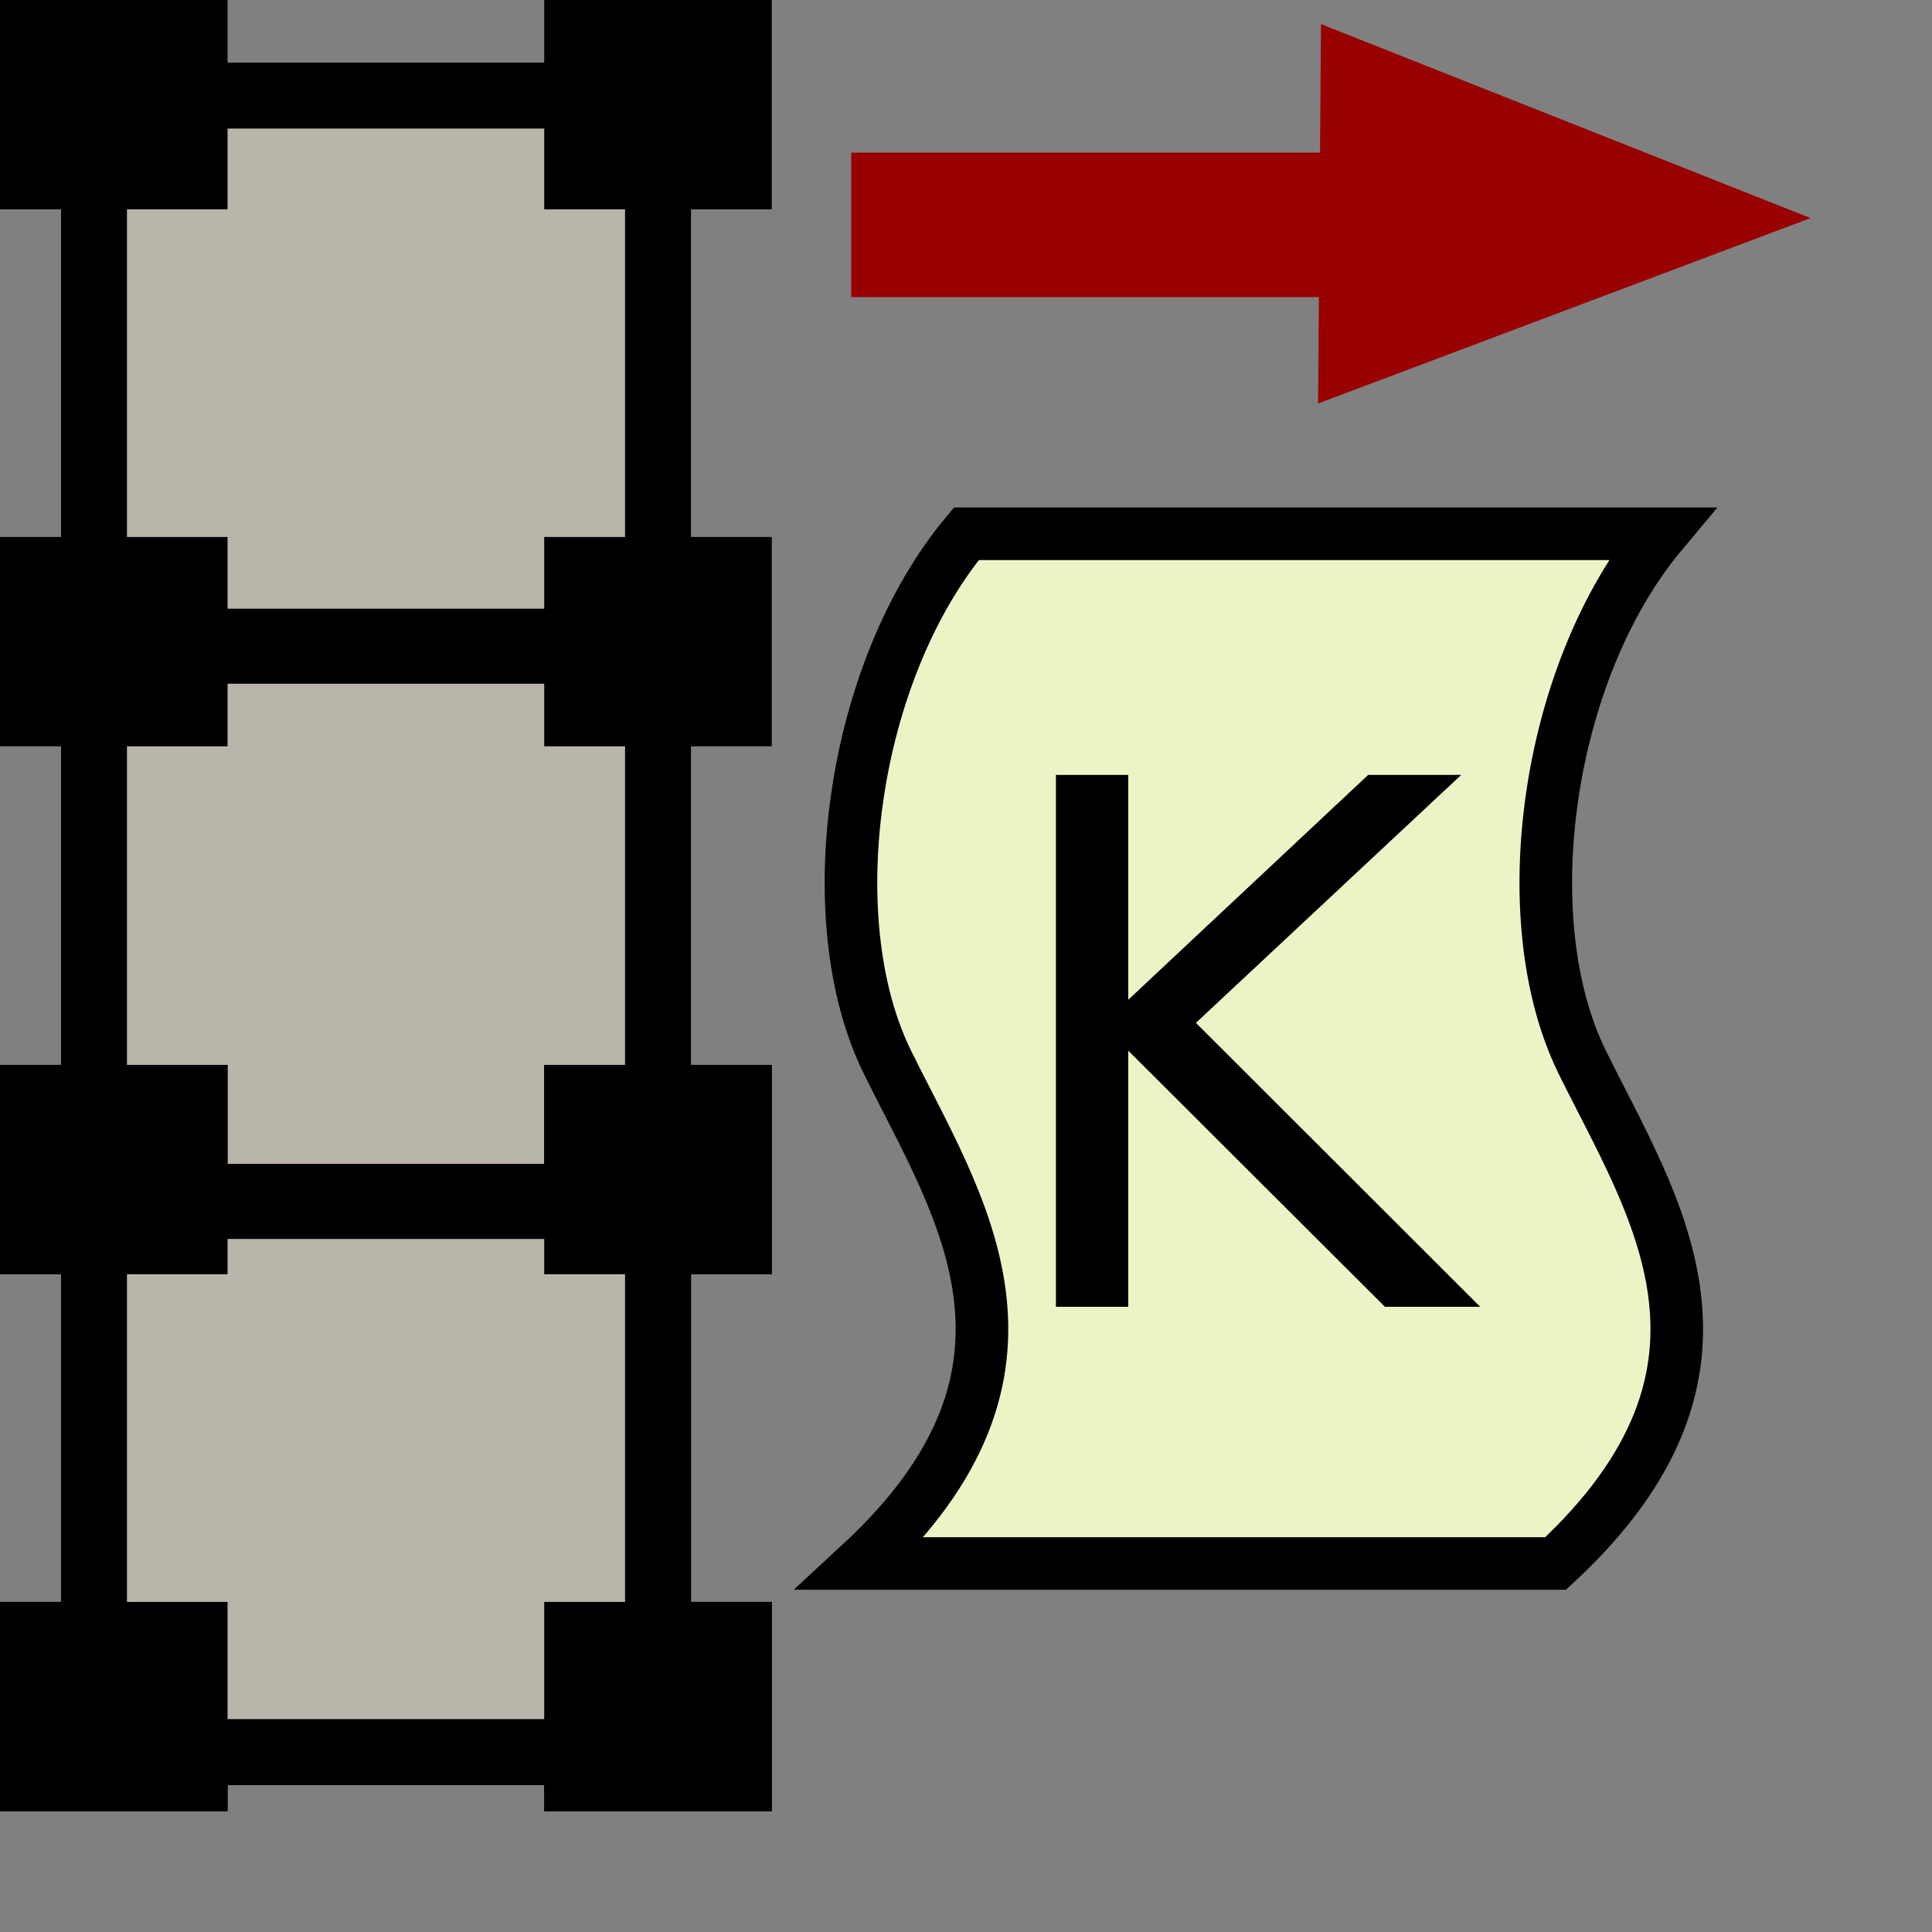 <?xml version="1.0" encoding="UTF-8" standalone="no"?>
<svg
   xmlns:dc="http://purl.org/dc/elements/1.1/"
   xmlns:cc="http://web.resource.org/cc/"
   xmlns:rdf="http://www.w3.org/1999/02/22-rdf-syntax-ns#"
   xmlns:svg="http://www.w3.org/2000/svg"
   xmlns="http://www.w3.org/2000/svg"
   xmlns:sodipodi="http://inkscape.sourceforge.net/DTD/sodipodi-0.dtd"
   xmlns:inkscape="http://www.inkscape.org/namespaces/inkscape"
   width="24pt"
   height="24pt"
   id="svg4046"
   sodipodi:version="0.32"
   inkscape:version="0.43"
   sodipodi:docbase="I:\ArtWorks\K3d_Tests\Dev_Notes\Icons"
   sodipodi:docname="K3DMeshOutput.svg"
   preserveAspectRatio="xMidYMid meet"
   zoomAndPan="magnify"
   version="1.0"
   contentScriptType="text/ecmascript"
   contentStyleType="text/css"
   inkscape:export-filename="I:\ArtWorks\K3d_Tests\Dev_Notes\Icons\OBJMeshInput.png"
   inkscape:export-xdpi="90"
   inkscape:export-ydpi="90">
  <rect width="100%" height="100%" fill="#808080" stroke="none"/>
  <defs
     id="defs3" />
  <sodipodi:namedview
     id="base"
     pagecolor="#ffffff"
     bordercolor="#666666"
     borderopacity="1.0"
     inkscape:pageopacity="0.0"
     inkscape:pageshadow="2"
     inkscape:zoom="13.893067"
     inkscape:cx="14.212775"
     inkscape:cy="12.035718"
     inkscape:current-layer="layer1"
     inkscape:window-width="1680"
     inkscape:window-height="1035"
     inkscape:window-x="-4"
     inkscape:window-y="-4"
     showguides="true"
     inkscape:guide-bbox="true" />
  <g
     inkscape:label="Layer 1"
     inkscape:groupmode="layer"
     id="layer1">
    <g
       id="g3085">
      <g
         transform="translate(-17.123,0)"
         id="g2912">
        <rect
           y="1.583"
           x="18.68"
           height="9.045"
           width="9.342"
           id="rect2606"
           style="fill:#bab5ab;fill-opacity:1;fill-rule:evenodd;stroke:#000000;stroke-width:1.092;stroke-linecap:round;stroke-linejoin:round;stroke-miterlimit:4;stroke-dasharray:none;stroke-dashoffset:0;stroke-opacity:1" />
        <rect
           style="fill:#bab5ab;fill-opacity:1;fill-rule:evenodd;stroke:#000000;stroke-width:1.092;stroke-linecap:round;stroke-linejoin:round;stroke-miterlimit:4;stroke-dasharray:none;stroke-dashoffset:0;stroke-opacity:1"
           id="rect2608"
           width="9.342"
           height="9.045"
           x="18.68"
           y="10.779" />
        <rect
           y="19.975"
           x="18.68"
           height="9.045"
           width="9.342"
           id="rect2610"
           style="fill:#bab5ab;fill-opacity:1;fill-rule:evenodd;stroke:#000000;stroke-width:1.092;stroke-linecap:round;stroke-linejoin:round;stroke-miterlimit:4;stroke-dasharray:none;stroke-dashoffset:0;stroke-opacity:1" />
        <rect
           y="7.0455246e-007"
           x="17.123"
           height="3.467"
           width="3.769"
           id="rect2612"
           style="fill:#000000;fill-opacity:1;fill-rule:evenodd;stroke:none;stroke-width:1;stroke-linecap:round;stroke-linejoin:round;stroke-miterlimit:4;stroke-dasharray:none;stroke-dashoffset:0;stroke-opacity:1" />
        <rect
           style="fill:#000000;fill-opacity:1;fill-rule:evenodd;stroke:none;stroke-width:1;stroke-linecap:round;stroke-linejoin:round;stroke-miterlimit:4;stroke-dasharray:none;stroke-dashoffset:0;stroke-opacity:1"
           id="rect2614"
           width="3.769"
           height="3.467"
           x="26.137"
           y="7.0455246e-007" />
        <rect
           style="fill:#000000;fill-opacity:1;fill-rule:evenodd;stroke:none;stroke-width:1;stroke-linecap:round;stroke-linejoin:round;stroke-miterlimit:4;stroke-dasharray:none;stroke-dashoffset:0;stroke-opacity:1"
           id="rect2616"
           width="3.769"
           height="3.467"
           x="17.123"
           y="8.894" />
        <rect
           y="8.894"
           x="26.137"
           height="3.467"
           width="3.769"
           id="rect2618"
           style="fill:#000000;fill-opacity:1;fill-rule:evenodd;stroke:none;stroke-width:1;stroke-linecap:round;stroke-linejoin:round;stroke-miterlimit:4;stroke-dasharray:none;stroke-dashoffset:0;stroke-opacity:1" />
        <rect
           style="fill:#000000;fill-opacity:1;fill-rule:evenodd;stroke:none;stroke-width:1;stroke-linecap:round;stroke-linejoin:round;stroke-miterlimit:4;stroke-dasharray:none;stroke-dashoffset:0;stroke-opacity:1"
           id="rect2620"
           width="3.769"
           height="3.467"
           x="17.123"
           y="17.638" />
        <rect
           y="17.638"
           x="26.137"
           height="3.467"
           width="3.769"
           id="rect2622"
           style="fill:#000000;fill-opacity:1;fill-rule:evenodd;stroke:none;stroke-width:1;stroke-linecap:round;stroke-linejoin:round;stroke-miterlimit:4;stroke-dasharray:none;stroke-dashoffset:0;stroke-opacity:1" />
        <rect
           y="26.533"
           x="17.123"
           height="3.467"
           width="3.769"
           id="rect2624"
           style="fill:#000000;fill-opacity:1;fill-rule:evenodd;stroke:none;stroke-width:1;stroke-linecap:round;stroke-linejoin:round;stroke-miterlimit:4;stroke-dasharray:none;stroke-dashoffset:0;stroke-opacity:1" />
        <rect
           style="fill:#000000;fill-opacity:1;fill-rule:evenodd;stroke:none;stroke-width:1;stroke-linecap:round;stroke-linejoin:round;stroke-miterlimit:4;stroke-dasharray:none;stroke-dashoffset:0;stroke-opacity:1"
           id="rect2626"
           width="3.769"
           height="3.467"
           x="26.137"
           y="26.533" />
        <rect
           style="fill:#bab5ab;fill-opacity:1;fill-rule:evenodd;stroke:#000000;stroke-width:1.092;stroke-linecap:round;stroke-linejoin:round;stroke-miterlimit:4;stroke-dasharray:none;stroke-dashoffset:0;stroke-opacity:1"
           id="rect2628"
           width="9.342"
           height="9.045"
           x="18.68"
           y="19.975" />
        <rect
           y="17.638"
           x="17.123"
           height="3.467"
           width="3.769"
           id="rect2630"
           style="fill:#000000;fill-opacity:1;fill-rule:evenodd;stroke:none;stroke-width:1;stroke-linecap:round;stroke-linejoin:round;stroke-miterlimit:4;stroke-dasharray:none;stroke-dashoffset:0;stroke-opacity:1" />
        <rect
           style="fill:#000000;fill-opacity:1;fill-rule:evenodd;stroke:none;stroke-width:1;stroke-linecap:round;stroke-linejoin:round;stroke-miterlimit:4;stroke-dasharray:none;stroke-dashoffset:0;stroke-opacity:1"
           id="rect2632"
           width="3.769"
           height="3.467"
           x="26.137"
           y="17.638" />
        <rect
           style="fill:#000000;fill-opacity:1;fill-rule:evenodd;stroke:none;stroke-width:1;stroke-linecap:round;stroke-linejoin:round;stroke-miterlimit:4;stroke-dasharray:none;stroke-dashoffset:0;stroke-opacity:1"
           id="rect2634"
           width="3.769"
           height="3.467"
           x="17.123"
           y="26.533" />
        <rect
           y="26.533"
           x="26.137"
           height="3.467"
           width="3.769"
           id="rect2636"
           style="fill:#000000;fill-opacity:1;fill-rule:evenodd;stroke:none;stroke-width:1;stroke-linecap:round;stroke-linejoin:round;stroke-miterlimit:4;stroke-dasharray:none;stroke-dashoffset:0;stroke-opacity:1" />
      </g>
      <g
         id="g3076">
        <g
           id="g2242"
           transform="matrix(-0.99,1.705289e-16,-5.816567e-16,-0.957,48.001,18.168)">
          <path
             style="fill:#990000;fill-opacity:1;fill-rule:evenodd;stroke:none;stroke-width:0.25pt;stroke-linecap:butt;stroke-linejoin:miter;stroke-opacity:1"
             d="M 18.195,15.21 L 26.434,12.001 L 26.385,18.567 L 18.195,15.21 z "
             id="path2244"
             sodipodi:nodetypes="cccc" />
          <path
             style="fill:none;fill-opacity:0.75;fill-rule:evenodd;stroke:#990000;stroke-width:2.5;stroke-linecap:butt;stroke-linejoin:miter;stroke-miterlimit:4;stroke-opacity:1"
             d="M 25.873,15.092 L 34.245,15.092"
             id="path2246"
             sodipodi:nodetypes="cc" />
        </g>
        <path
           id="path2586"
           style="fill:#eef3c6;fill-opacity:1;fill-rule:evenodd;stroke:#000000;stroke-width:0.871px;stroke-linecap:butt;stroke-linejoin:miter;stroke-opacity:1"
           d="M 27.514,8.841 L 16.006,8.841 C 14.112,11.108 13.529,15.21 14.695,17.585 C 15.86,19.959 17.754,22.658 14.258,25.896 L 25.766,25.896 C 29.262,22.658 27.368,19.959 26.203,17.585 C 25.038,15.21 25.62,11.108 27.514,8.841 z "
           sodipodi:nodetypes="ccsccsc" />
        <g
           id="g3006"
           inkscape:label="Layer 1"
           transform="translate(-34.57,-1.498)">
          <g
             transform="matrix(1.012,0,0,1.007,-6.690633e-2,-0.256)"
             id="g2643">
            <path
               style="font-size:12px;font-style:normal;font-weight:normal;fill:#000000;fill-opacity:1;stroke:none;stroke-width:1px;stroke-linecap:butt;stroke-linejoin:miter;stroke-opacity:1;font-family:Bitstream Vera Sans"
               d="M 51.508,14.488 L 52.692,14.488 L 52.692,18.186 L 56.618,14.488 L 58.141,14.488 L 53.799,18.566 L 58.452,23.236 L 56.893,23.236 L 52.692,19.023 L 52.692,23.236 L 51.508,23.236 L 51.508,14.488"
               id="text2638" />
          </g>
        </g>
      </g>
    </g>
  </g>
</svg>
